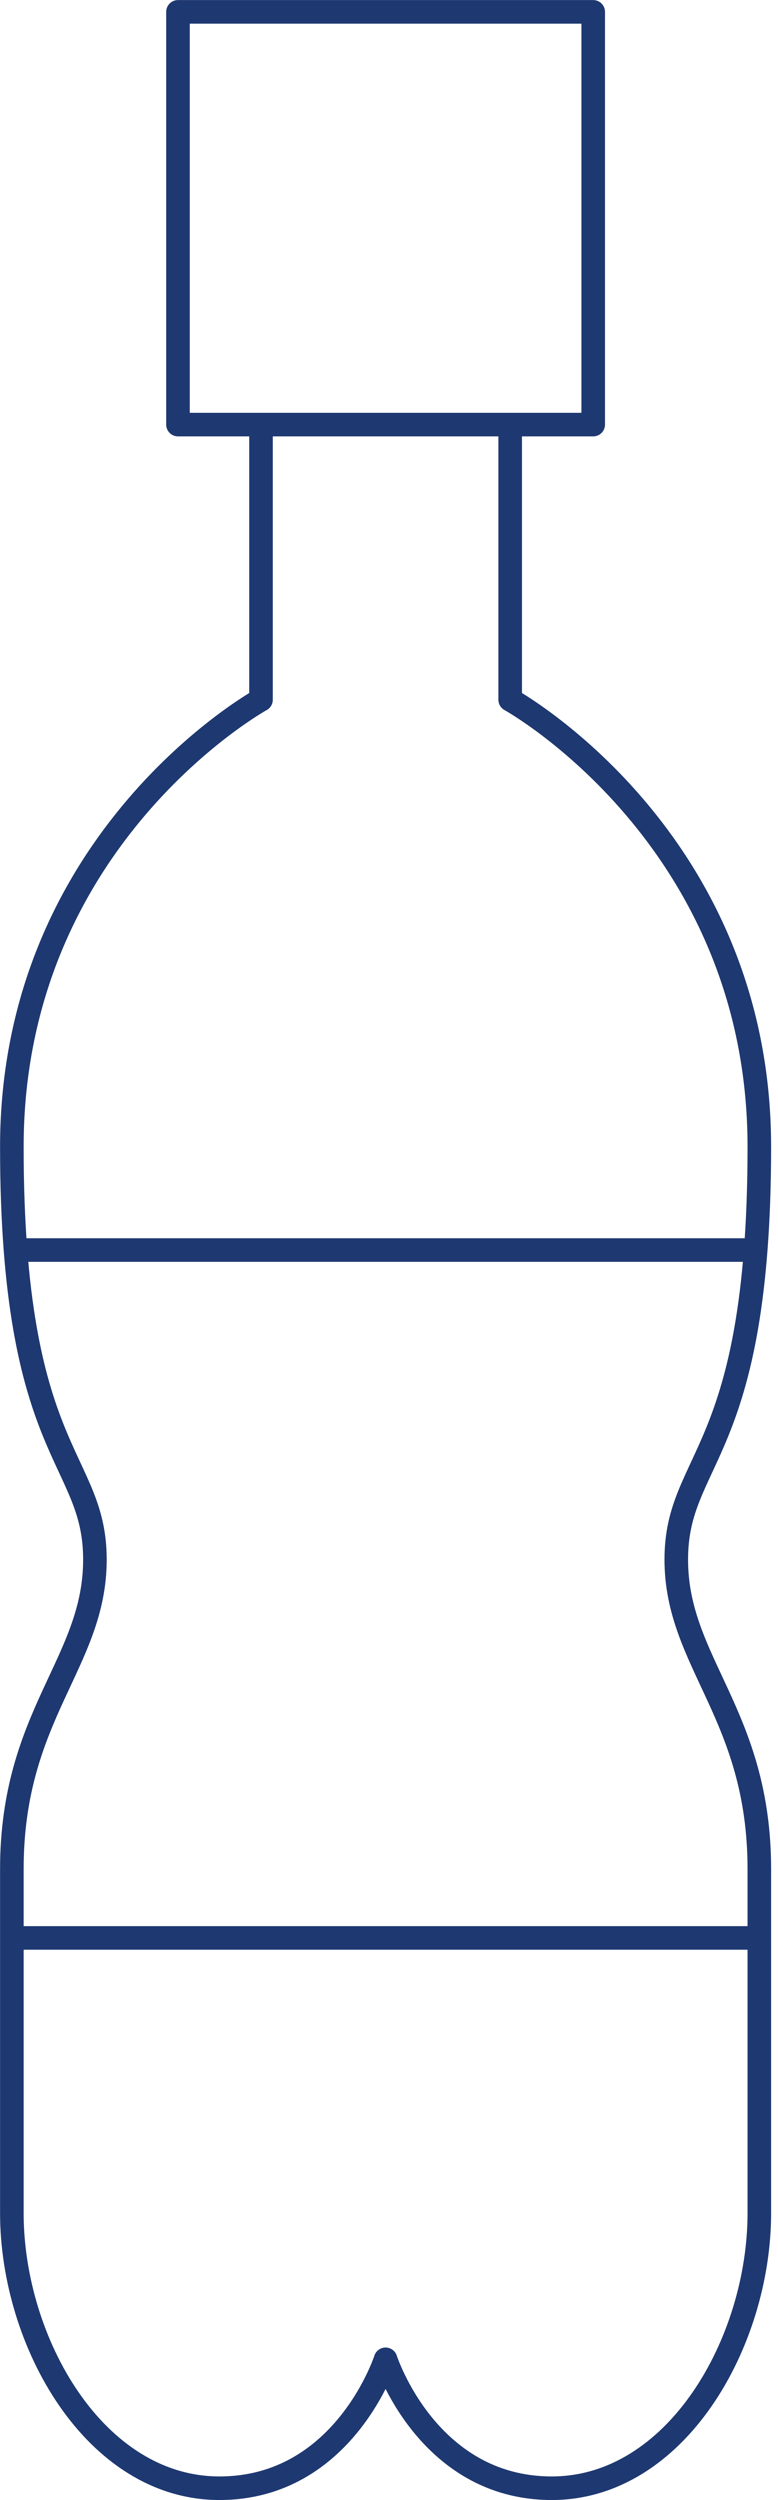 <svg width="33" height="106" viewBox="0 0 33 106" fill="none" xmlns="http://www.w3.org/2000/svg">
<path id="Vector" d="M11.071 18.002V29.668C11.071 29.668 0.503 35.501 0.503 48.625C0.503 61.749 4.026 61.749 4.026 66.124C4.026 70.499 0.503 72.686 0.503 79.248V93.831C0.503 99.302 4.026 105.497 9.31 105.497C14.594 105.497 16.355 100.031 16.355 100.031C16.355 100.031 18.117 105.497 23.401 105.497C28.685 105.497 32.208 99.302 32.208 93.831V79.248C32.208 72.686 28.685 70.499 28.685 66.124C28.685 61.749 32.208 61.749 32.208 48.625C32.208 35.501 21.64 29.668 21.64 29.668V18.002M11.071 18.002H7.549V0.503H25.162V18.002H21.64M11.071 18.002H21.64M0.658 53H32.053M0.503 82.165H32.208" stroke="#1E3871" stroke-linecap="round" stroke-linejoin="round"/>
</svg>
